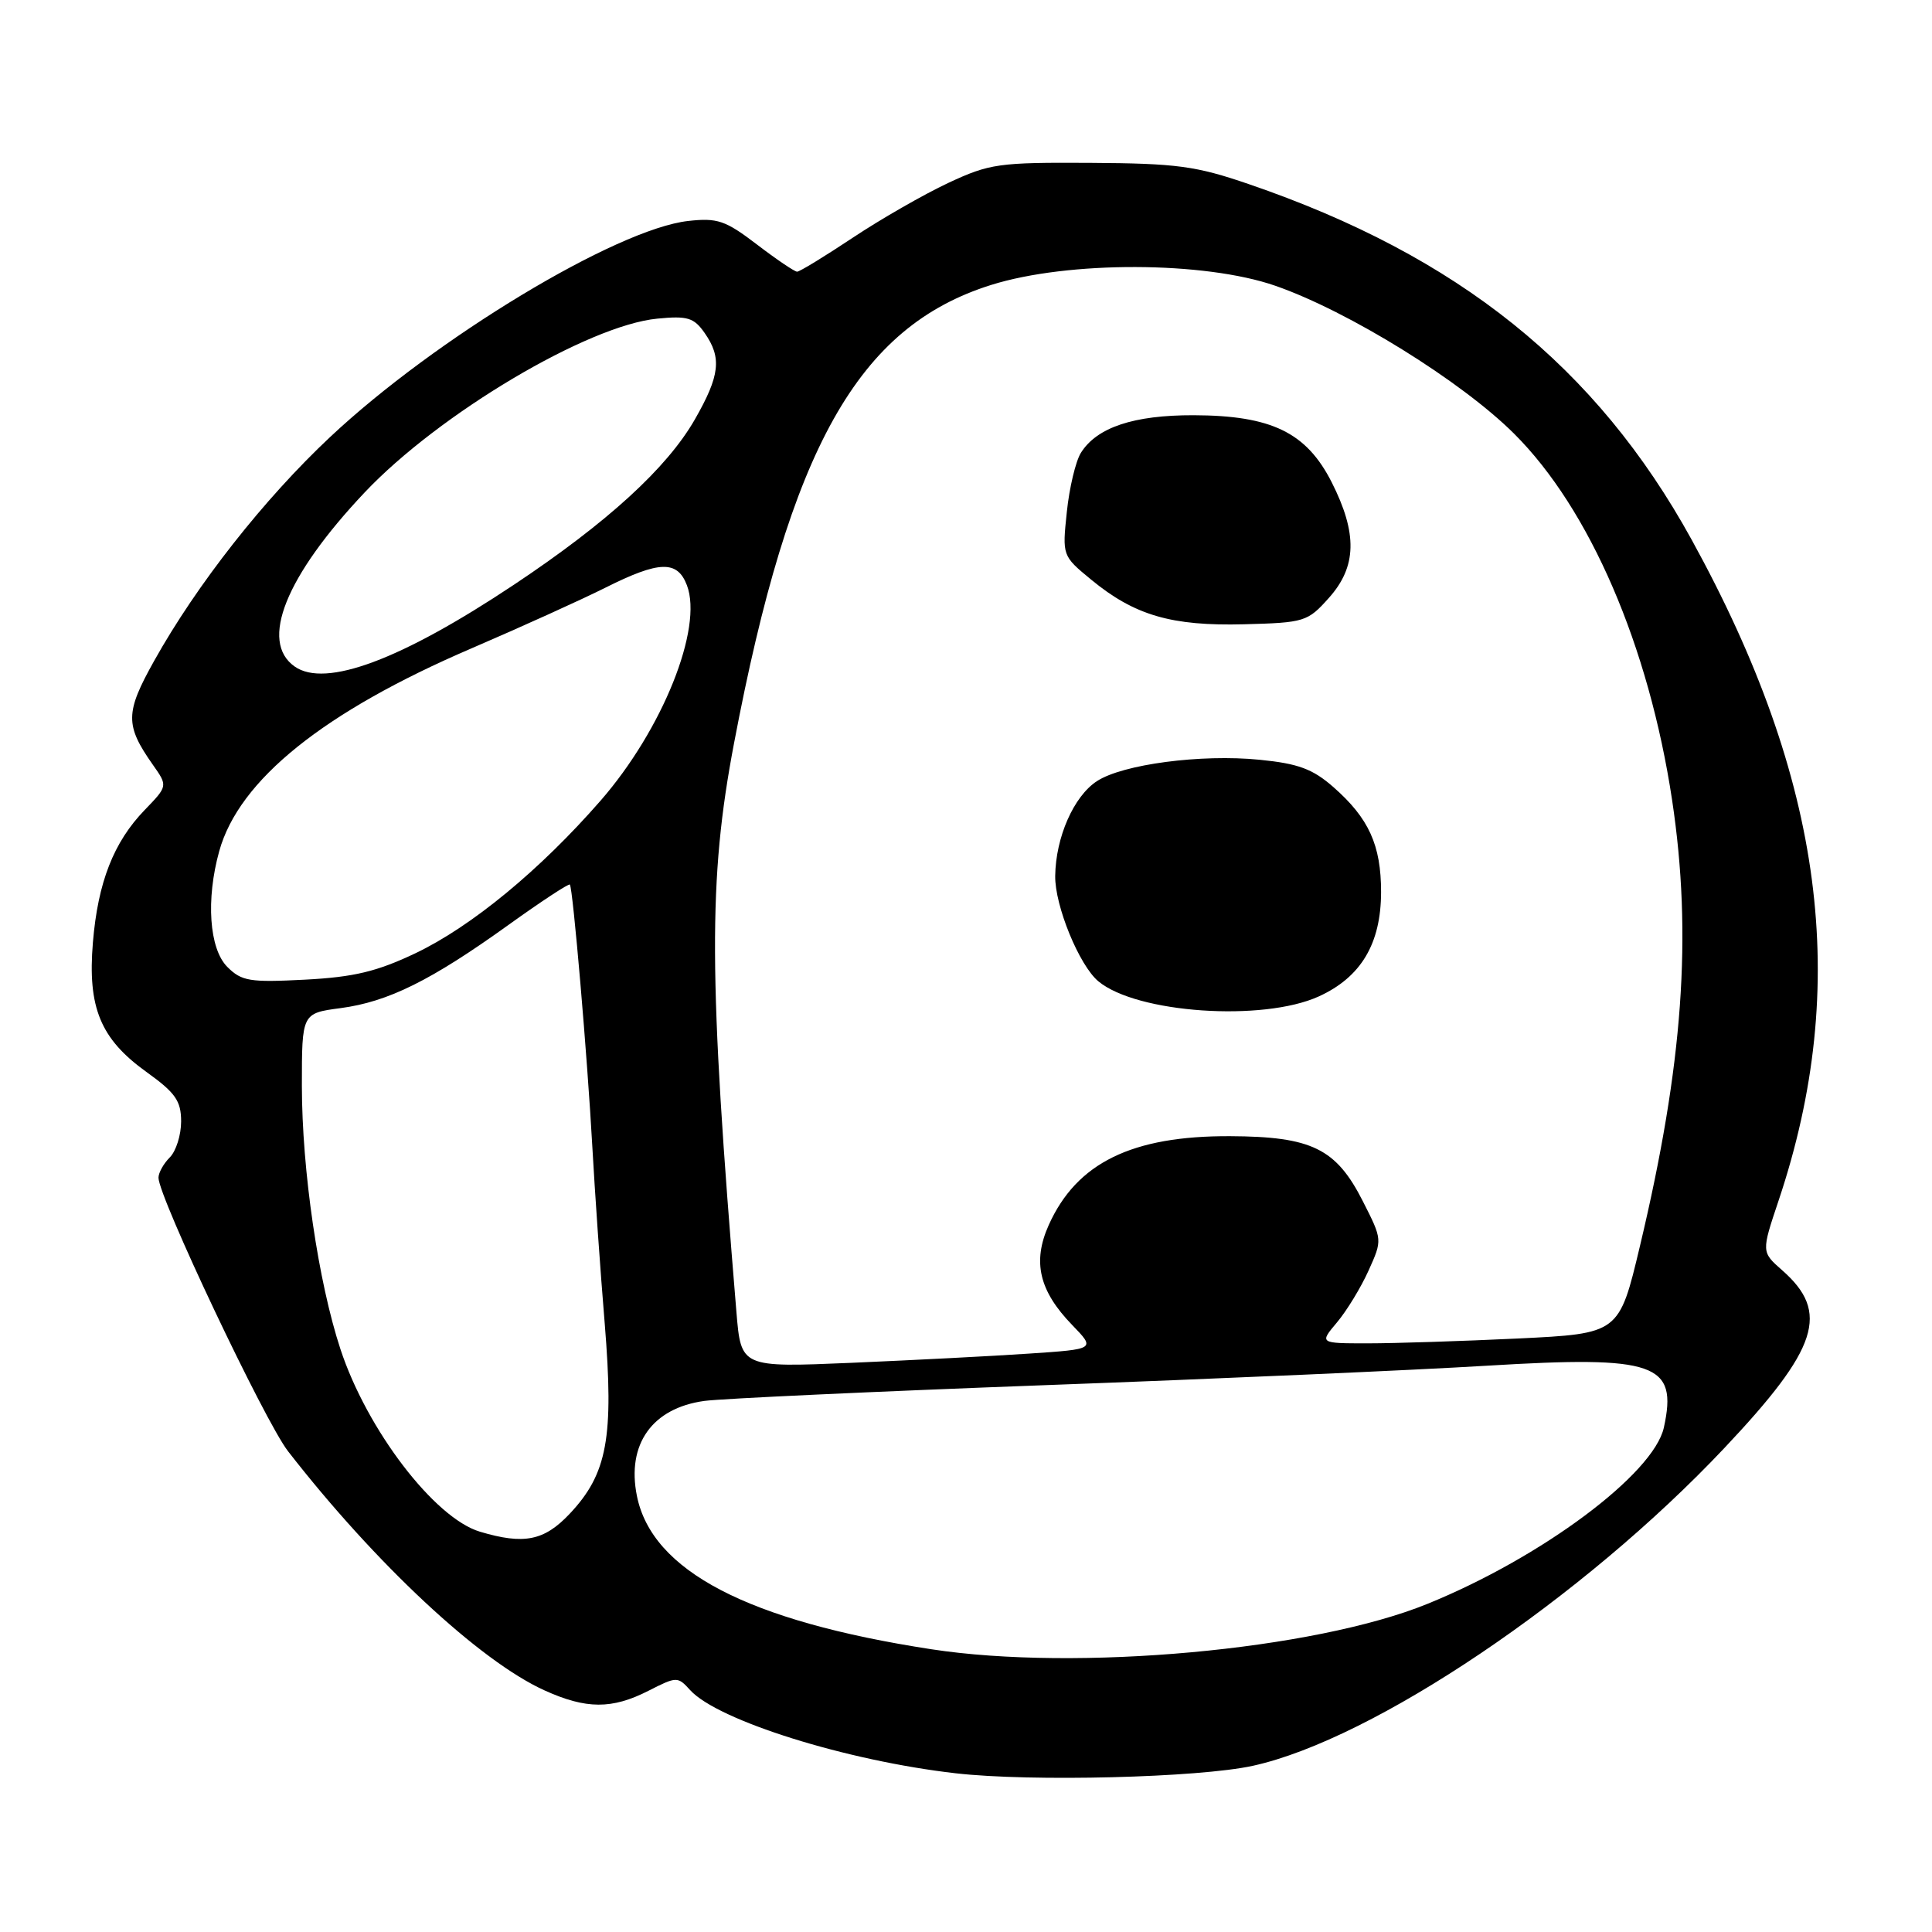 <?xml version="1.0" encoding="UTF-8" standalone="no"?>
<!DOCTYPE svg PUBLIC "-//W3C//DTD SVG 1.1//EN" "http://www.w3.org/Graphics/SVG/1.1/DTD/svg11.dtd" >
<svg xmlns="http://www.w3.org/2000/svg" xmlns:xlink="http://www.w3.org/1999/xlink" version="1.1" viewBox="0 0 256 256">
 <g >
 <path fill="currentColor"
d=" M 166.00 233.98 C 181.97 230.48 209.71 211.79 228.50 191.86 C 240.96 178.65 242.50 173.89 236.14 168.31 C 233.39 165.89 233.39 165.89 235.67 159.09 C 245.25 130.51 241.68 103.36 224.15 71.51 C 211.54 48.60 193.25 33.91 165.48 24.40 C 158.47 21.99 155.93 21.65 144.50 21.58 C 132.33 21.51 131.13 21.68 125.65 24.24 C 122.43 25.75 116.74 29.01 113.01 31.49 C 109.28 33.97 105.96 36.00 105.62 36.00 C 105.29 36.00 102.89 34.38 100.29 32.39 C 96.11 29.20 95.06 28.85 91.18 29.28 C 81.67 30.36 57.66 44.84 43.74 57.91 C 34.98 66.13 26.09 77.43 20.43 87.56 C 16.58 94.44 16.56 96.08 20.25 101.33 C 22.24 104.15 22.24 104.15 19.17 107.33 C 15.06 111.58 12.97 116.91 12.31 124.88 C 11.59 133.50 13.31 137.66 19.39 142.03 C 23.25 144.80 24.00 145.87 24.00 148.60 C 24.00 150.39 23.33 152.53 22.50 153.36 C 21.68 154.18 21.00 155.39 21.00 156.05 C 21.00 158.60 35.07 188.30 38.16 192.29 C 49.74 207.19 63.56 220.09 72.14 223.98 C 77.67 226.49 81.09 226.50 85.92 224.04 C 89.67 222.13 89.80 222.13 91.45 223.95 C 95.10 227.97 112.17 233.32 126.64 234.97 C 136.62 236.11 158.82 235.55 166.00 233.98 Z  M 123.38 218.53 C 99.09 214.79 86.38 208.16 84.39 198.20 C 83.02 191.36 86.42 186.58 93.33 185.63 C 95.62 185.32 115.95 184.38 138.50 183.54 C 161.05 182.71 187.42 181.55 197.09 180.96 C 219.39 179.61 222.34 180.64 220.47 189.16 C 219.11 195.31 204.29 206.37 189.12 212.53 C 174.08 218.64 142.71 221.50 123.38 218.53 Z  M 63.60 202.96 C 57.57 201.16 48.63 189.46 45.11 178.77 C 42.17 169.83 40.01 155.07 40.00 143.88 C 40.00 134.26 40.00 134.26 45.14 133.58 C 51.44 132.74 57.11 129.93 67.37 122.56 C 71.70 119.45 75.37 117.04 75.51 117.21 C 75.91 117.65 77.83 140.01 78.49 152.00 C 78.81 157.78 79.54 168.30 80.13 175.39 C 81.36 190.49 80.48 195.29 75.48 200.59 C 72.10 204.17 69.43 204.70 63.60 202.96 Z  M 97.58 173.85 C 93.88 129.28 93.83 116.57 97.26 98.50 C 104.69 59.34 113.68 43.30 131.32 37.76 C 141.53 34.55 159.61 34.60 169.00 37.87 C 178.67 41.23 193.65 50.51 200.63 57.47 C 210.66 67.46 218.48 85.60 221.56 106.00 C 224.26 123.93 223.02 141.09 217.30 165.11 C 214.54 176.71 214.54 176.71 201.11 177.36 C 193.73 177.71 184.79 178.00 181.25 178.00 C 174.82 178.00 174.82 178.00 177.16 175.22 C 178.45 173.69 180.33 170.60 181.34 168.36 C 183.18 164.28 183.18 164.28 180.58 159.16 C 177.04 152.18 173.81 150.60 163.00 150.55 C 149.98 150.49 142.66 154.08 138.96 162.33 C 136.78 167.20 137.69 171.05 142.07 175.57 C 145.17 178.77 145.17 178.77 136.34 179.36 C 131.48 179.69 120.91 180.23 112.84 180.58 C 98.19 181.20 98.19 181.20 97.58 173.85 Z  M 174.73 132.04 C 180.34 129.49 182.99 125.05 183.00 118.20 C 183.00 111.98 181.38 108.42 176.69 104.30 C 173.94 101.89 172.04 101.18 166.89 100.67 C 159.15 99.90 148.76 101.27 145.34 103.51 C 142.27 105.52 139.89 110.94 139.82 116.06 C 139.76 120.01 143.01 127.93 145.54 130.03 C 150.63 134.26 167.32 135.40 174.73 132.04 Z  M 176.08 79.23 C 179.79 75.09 179.89 70.69 176.45 63.89 C 173.10 57.30 168.48 55.05 158.15 55.02 C 150.22 55.00 145.33 56.63 143.22 60.01 C 142.53 61.12 141.69 64.64 141.36 67.84 C 140.75 73.63 140.76 73.66 144.59 76.81 C 150.33 81.54 155.23 82.97 164.83 82.72 C 172.86 82.51 173.27 82.38 176.08 79.23 Z  M 30.12 128.12 C 27.72 125.72 27.27 119.18 29.05 112.78 C 31.67 103.34 42.91 94.31 62.50 85.90 C 69.10 83.06 77.07 79.45 80.22 77.87 C 87.36 74.29 89.75 74.22 91.02 77.55 C 93.18 83.23 87.79 96.67 79.58 106.09 C 71.57 115.27 62.49 122.76 55.05 126.31 C 49.93 128.74 46.90 129.47 40.41 129.81 C 33.10 130.19 32.02 130.02 30.12 128.12 Z  M 39.05 88.32 C 34.35 85.03 37.83 76.36 48.30 65.27 C 58.15 54.84 77.91 43.10 87.11 42.22 C 91.09 41.83 91.95 42.09 93.36 44.11 C 95.67 47.40 95.40 49.76 92.07 55.58 C 88.37 62.03 80.47 69.24 68.13 77.46 C 53.15 87.44 43.13 91.18 39.05 88.32 Z "/>
</g>
</svg>